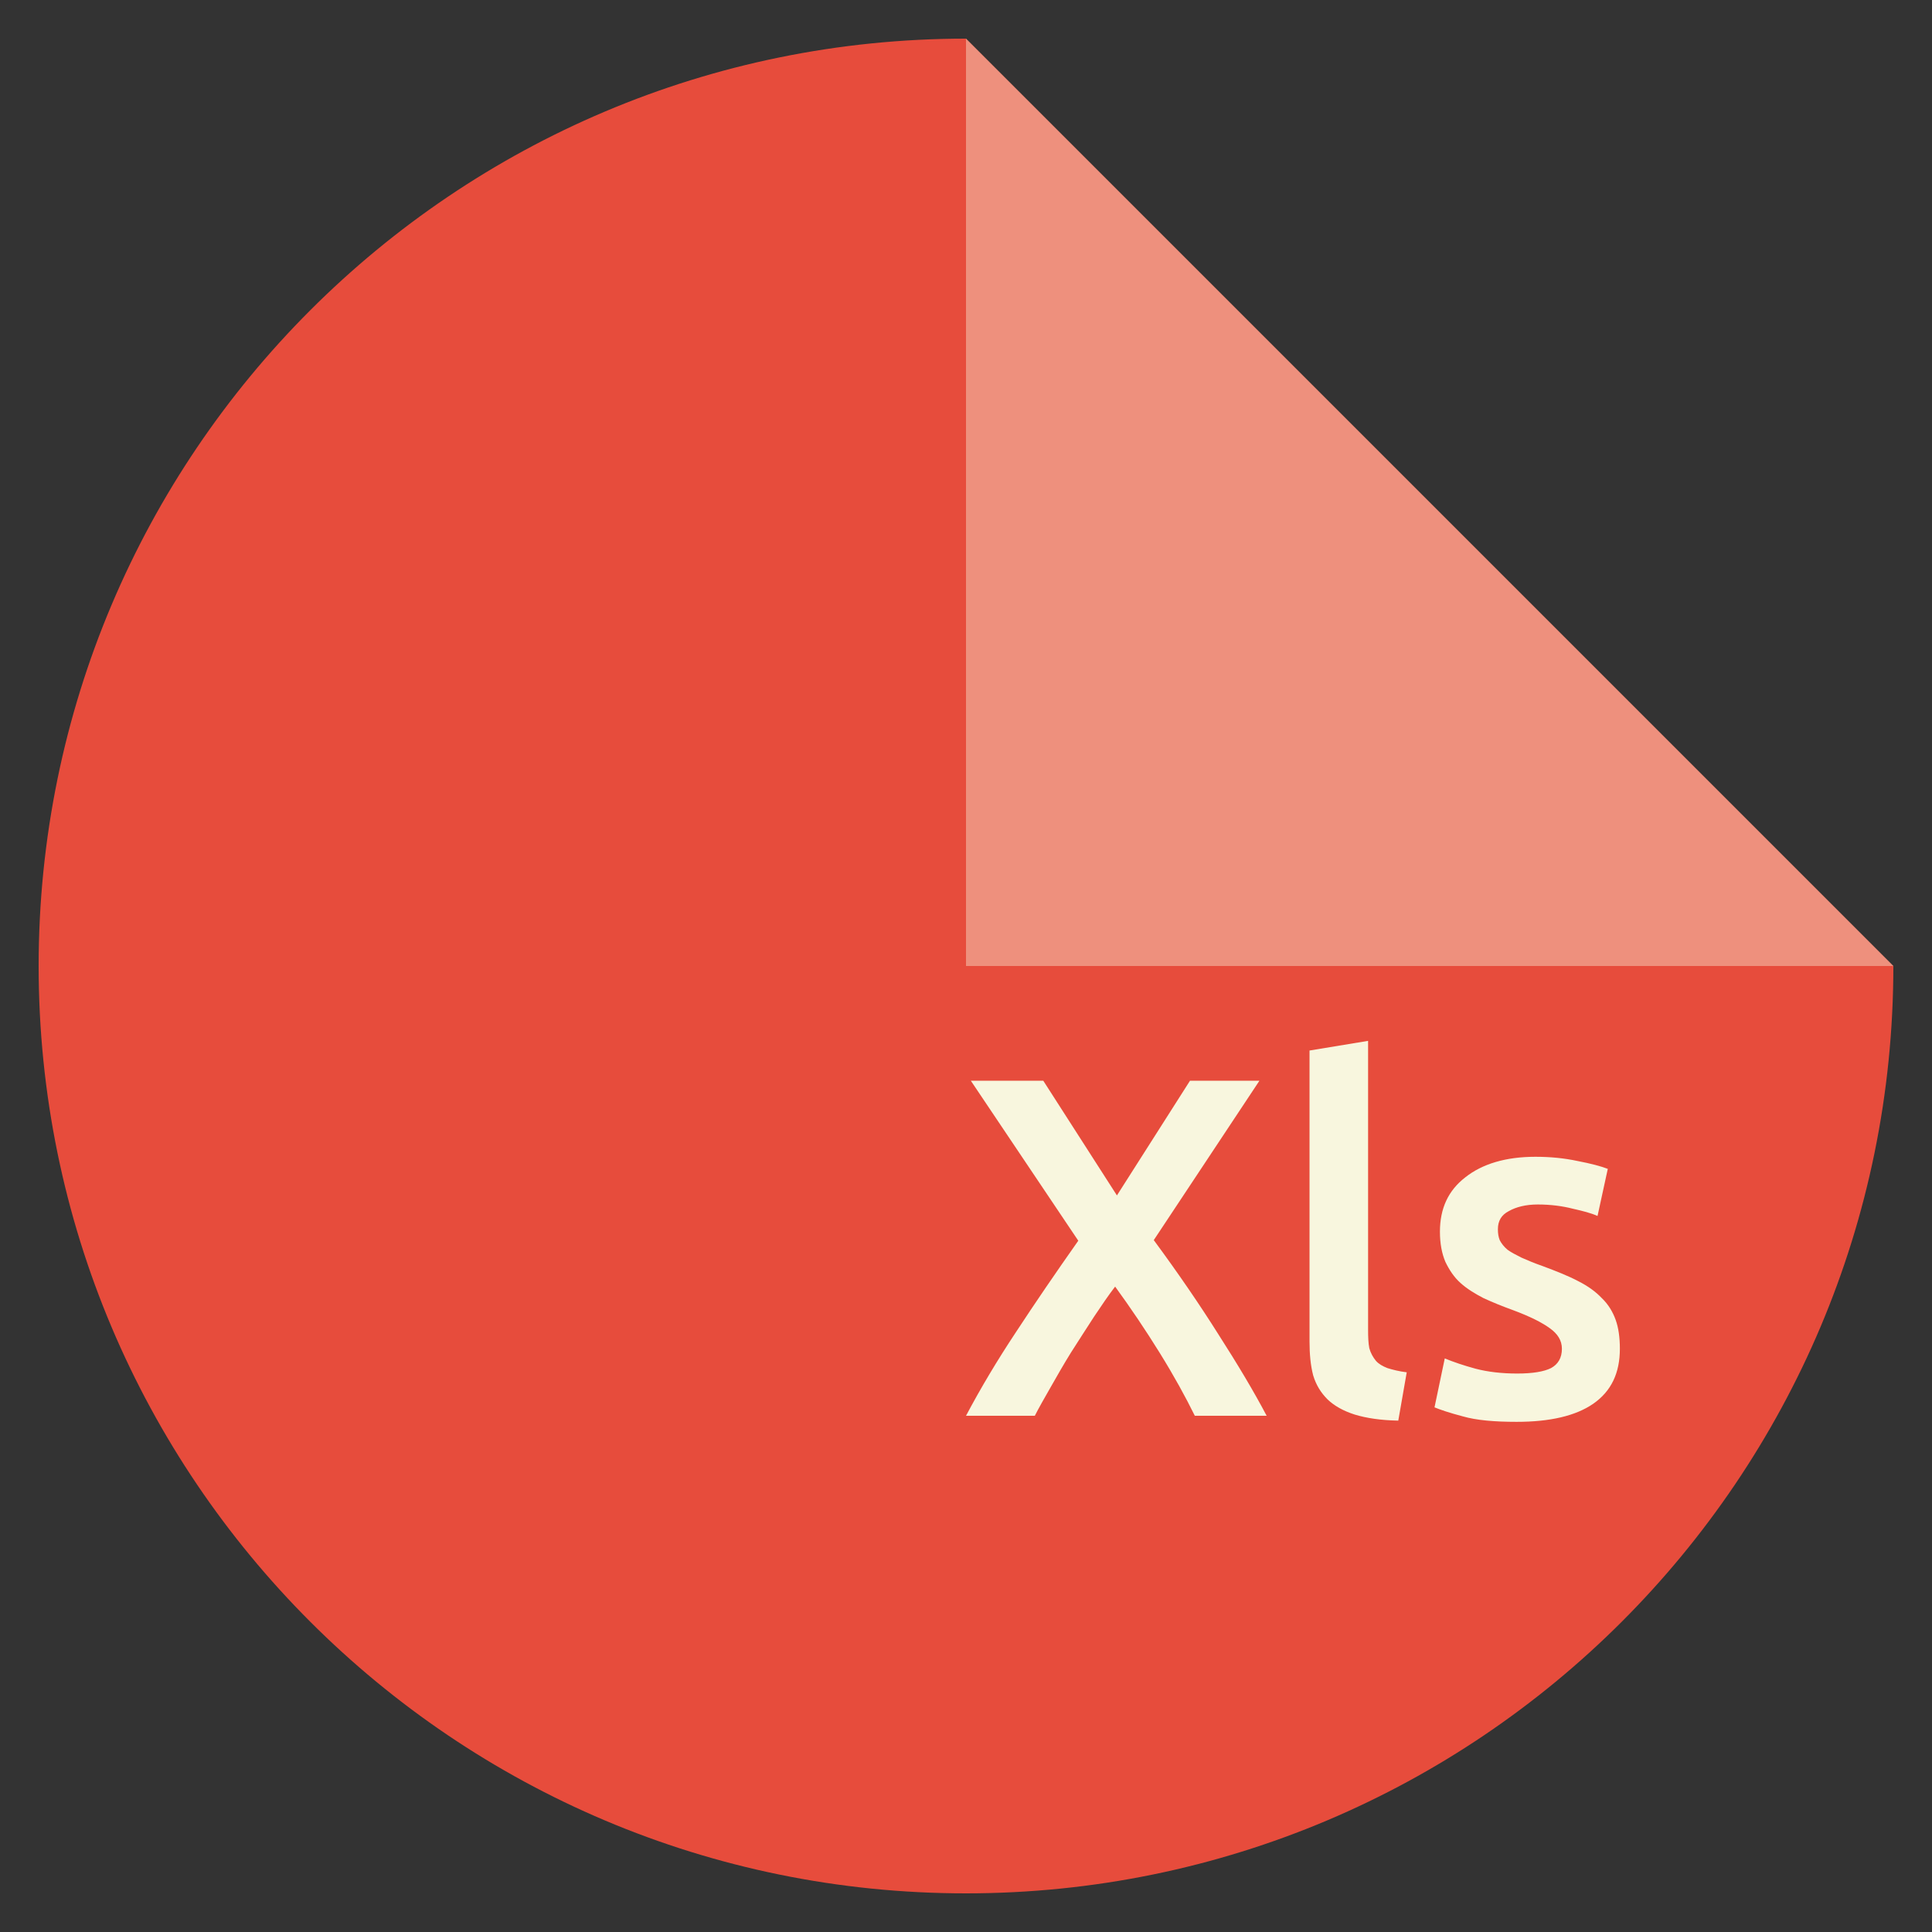 <?xml version="1.0" ?><svg height="100" id="svg2" version="1.1" width="100" xmlns="http://www.w3.org/2000/svg" xmlns:cc="http://creativecommons.org/ns#" xmlns:dc="http://purl.org/dc/elements/1.1/" xmlns:inkscape="http://www.inkscape.org/namespaces/inkscape" xmlns:rdf="http://www.w3.org/1999/02/22-rdf-syntax-ns#" xmlns:sodipodi="http://sodipodi.sourceforge.net/DTD/sodipodi-0.dtd" xmlns:svg="http://www.w3.org/2000/svg"><rect width="100%" height="100%" fill="#333333" stroke="none"/><defs id="defs4"><clipPath clipPathUnits="userSpaceOnUse" id="clipPath3789"><path d="m 674.286,549.505 a 261.429,262.857 0 1 1 -522.857,0 261.429,262.857 0 1 1 522.857,0 z" id="path3791" style="fill:#f29f4a;fill-opacity:1;stroke:none" transform="matrix(0.184,0,0,0.183,190.372,664.377)"/></clipPath></defs><g id="layer1" transform="translate(0,-952.362)"><path d="M 50,954.362 C 23.49,954.362 2,975.852 2,1002.362 c 0,26.51 21.49,48 48,48 26.51,0 48,-21.49 48,-48 l -48,-48 z" id="path2985-5" style="fill:#e74c3c;fill-opacity:1;stroke:none"/><path d="m 50,954.362 0,48 48,0 -48,-48 z" id="rect3038" style="opacity:0.4;fill:#f8f6de;fill-opacity:1;stroke:none"/><path d="M 70.812 53.875 L 67.781 54.375 L 67.781 69.438 C 67.781 70.088 67.835 70.671 67.969 71.188 C 68.119 71.688 68.369 72.088 68.719 72.438 C 69.069 72.771 69.542 73.035 70.125 73.219 C 70.725 73.402 71.475 73.515 72.375 73.531 L 72.812 71.031 C 72.412 70.981 72.079 70.896 71.812 70.812 C 71.562 70.713 71.369 70.604 71.219 70.438 C 71.069 70.254 70.942 70.031 70.875 69.781 C 70.825 69.531 70.812 69.21 70.812 68.844 L 70.812 53.875 z M 50.25 55.938 L 55.812 64.219 C 54.662 65.852 53.577 67.438 52.594 68.938 C 51.61 70.421 50.75 71.865 50 73.281 L 53.562 73.281 C 53.762 72.881 54.042 72.396 54.375 71.812 C 54.708 71.229 55.054 70.617 55.438 70 C 55.837 69.367 56.242 68.756 56.625 68.156 C 57.025 67.556 57.385 67.027 57.719 66.594 C 58.519 67.694 59.298 68.848 60.031 70.031 C 60.765 71.215 61.36 72.298 61.844 73.281 L 65.562 73.281 C 64.896 72.015 64.046 70.596 63.062 69.062 C 62.096 67.529 60.985 65.904 59.719 64.188 L 65.188 55.938 L 61.594 55.938 L 57.812 61.875 L 54 55.938 L 50.25 55.938 z M 79.469 59.875 C 77.952 59.875 76.727 60.238 75.844 60.938 C 74.96 61.621 74.531 62.55 74.531 63.75 C 74.531 64.367 74.629 64.879 74.812 65.312 C 75.012 65.729 75.26 66.106 75.594 66.406 C 75.927 66.706 76.331 66.954 76.781 67.188 C 77.248 67.404 77.762 67.613 78.312 67.812 C 79.212 68.146 79.835 68.467 80.219 68.75 C 80.619 69.033 80.844 69.379 80.844 69.812 C 80.844 70.279 80.648 70.613 80.281 70.812 C 79.915 70.996 79.331 71.094 78.531 71.094 C 77.731 71.094 77.008 71.01 76.375 70.844 C 75.758 70.677 75.231 70.496 74.781 70.312 L 74.25 72.844 C 74.533 72.96 75.019 73.129 75.719 73.312 C 76.419 73.513 77.35 73.594 78.5 73.594 C 80.217 73.594 81.552 73.29 82.469 72.656 C 83.402 72.006 83.844 71.063 83.844 69.812 C 83.844 69.229 83.775 68.729 83.625 68.312 C 83.475 67.896 83.24 67.504 82.906 67.188 C 82.59 66.854 82.187 66.563 81.688 66.312 C 81.187 66.046 80.56 65.798 79.844 65.531 C 79.41 65.381 79.05 65.227 78.75 65.094 C 78.45 64.944 78.215 64.821 78.031 64.688 C 77.848 64.538 77.708 64.354 77.625 64.188 C 77.558 64.021 77.531 63.842 77.531 63.625 C 77.531 63.192 77.71 62.888 78.094 62.688 C 78.477 62.471 78.977 62.344 79.594 62.344 C 80.277 62.344 80.89 62.429 81.406 62.562 C 81.923 62.679 82.354 62.788 82.688 62.938 L 83.219 60.5 C 82.869 60.367 82.356 60.227 81.656 60.094 C 80.956 59.944 80.235 59.875 79.469 59.875 z " id="text3812" style="font-size:25px;font-style:normal;font-variant:normal;font-weight:500;font-stretch:normal;line-height:125%;letter-spacing:0px;word-spacing:0px;fill:#f8f6de;fill-opacity:1;stroke:none;font-family:Ubuntu;-inkscape-font-specification:Ubuntu Medium" transform="translate(0,952.362)"/></g></svg>
